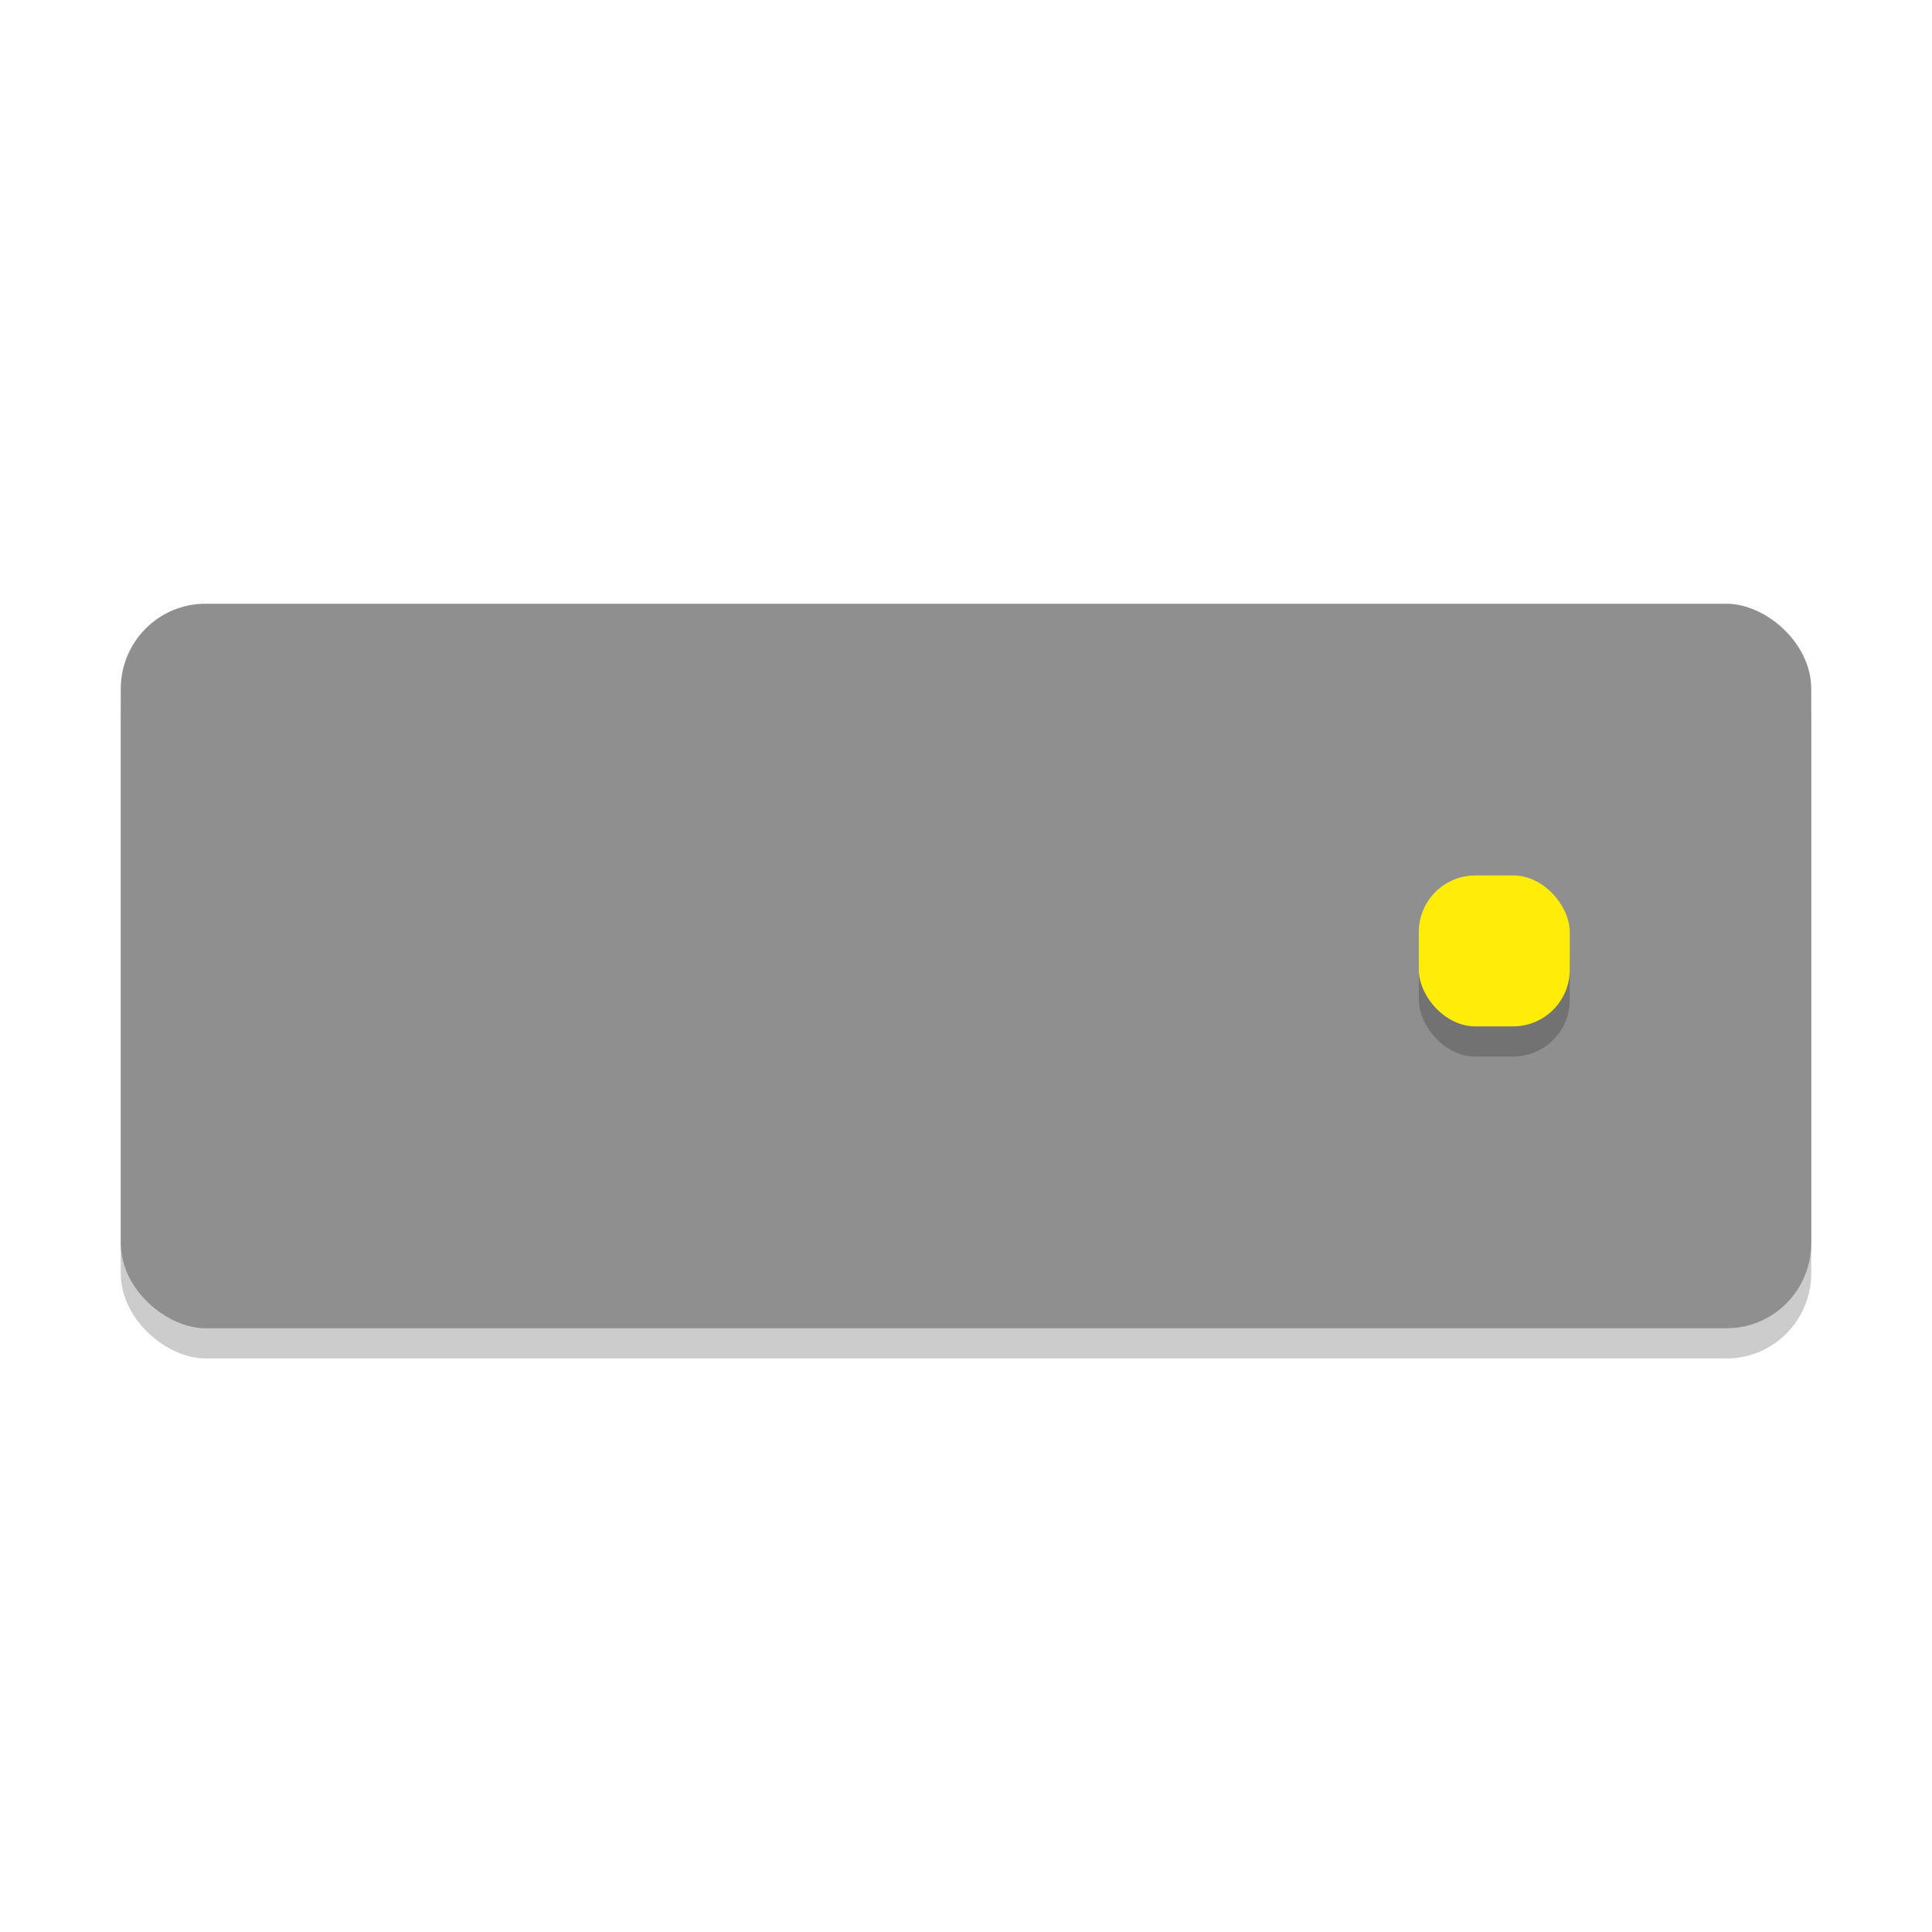 <svg xmlns="http://www.w3.org/2000/svg" width="64" height="64" version="1">
 <rect width="24" height="56" x="-45" y="-60" rx="2.824" ry="2.8" transform="matrix(0,-1,-1,0,0,0)" style="opacity:0.2"/>
 <rect style="fill:#8f8f8f" width="24" height="56" x="-44" y="-60" rx="2.824" ry="2.8" transform="matrix(0,-1,-1,0,0,0)"/>
 <rect style="opacity:0.2" width="5" height="5" x="47" y="30" rx="1.875" ry="1.875"/>
 <rect width="5" height="5" x="47" y="29" rx="1.875" ry="1.875" style="fill:#ffec08"/>
</svg>
